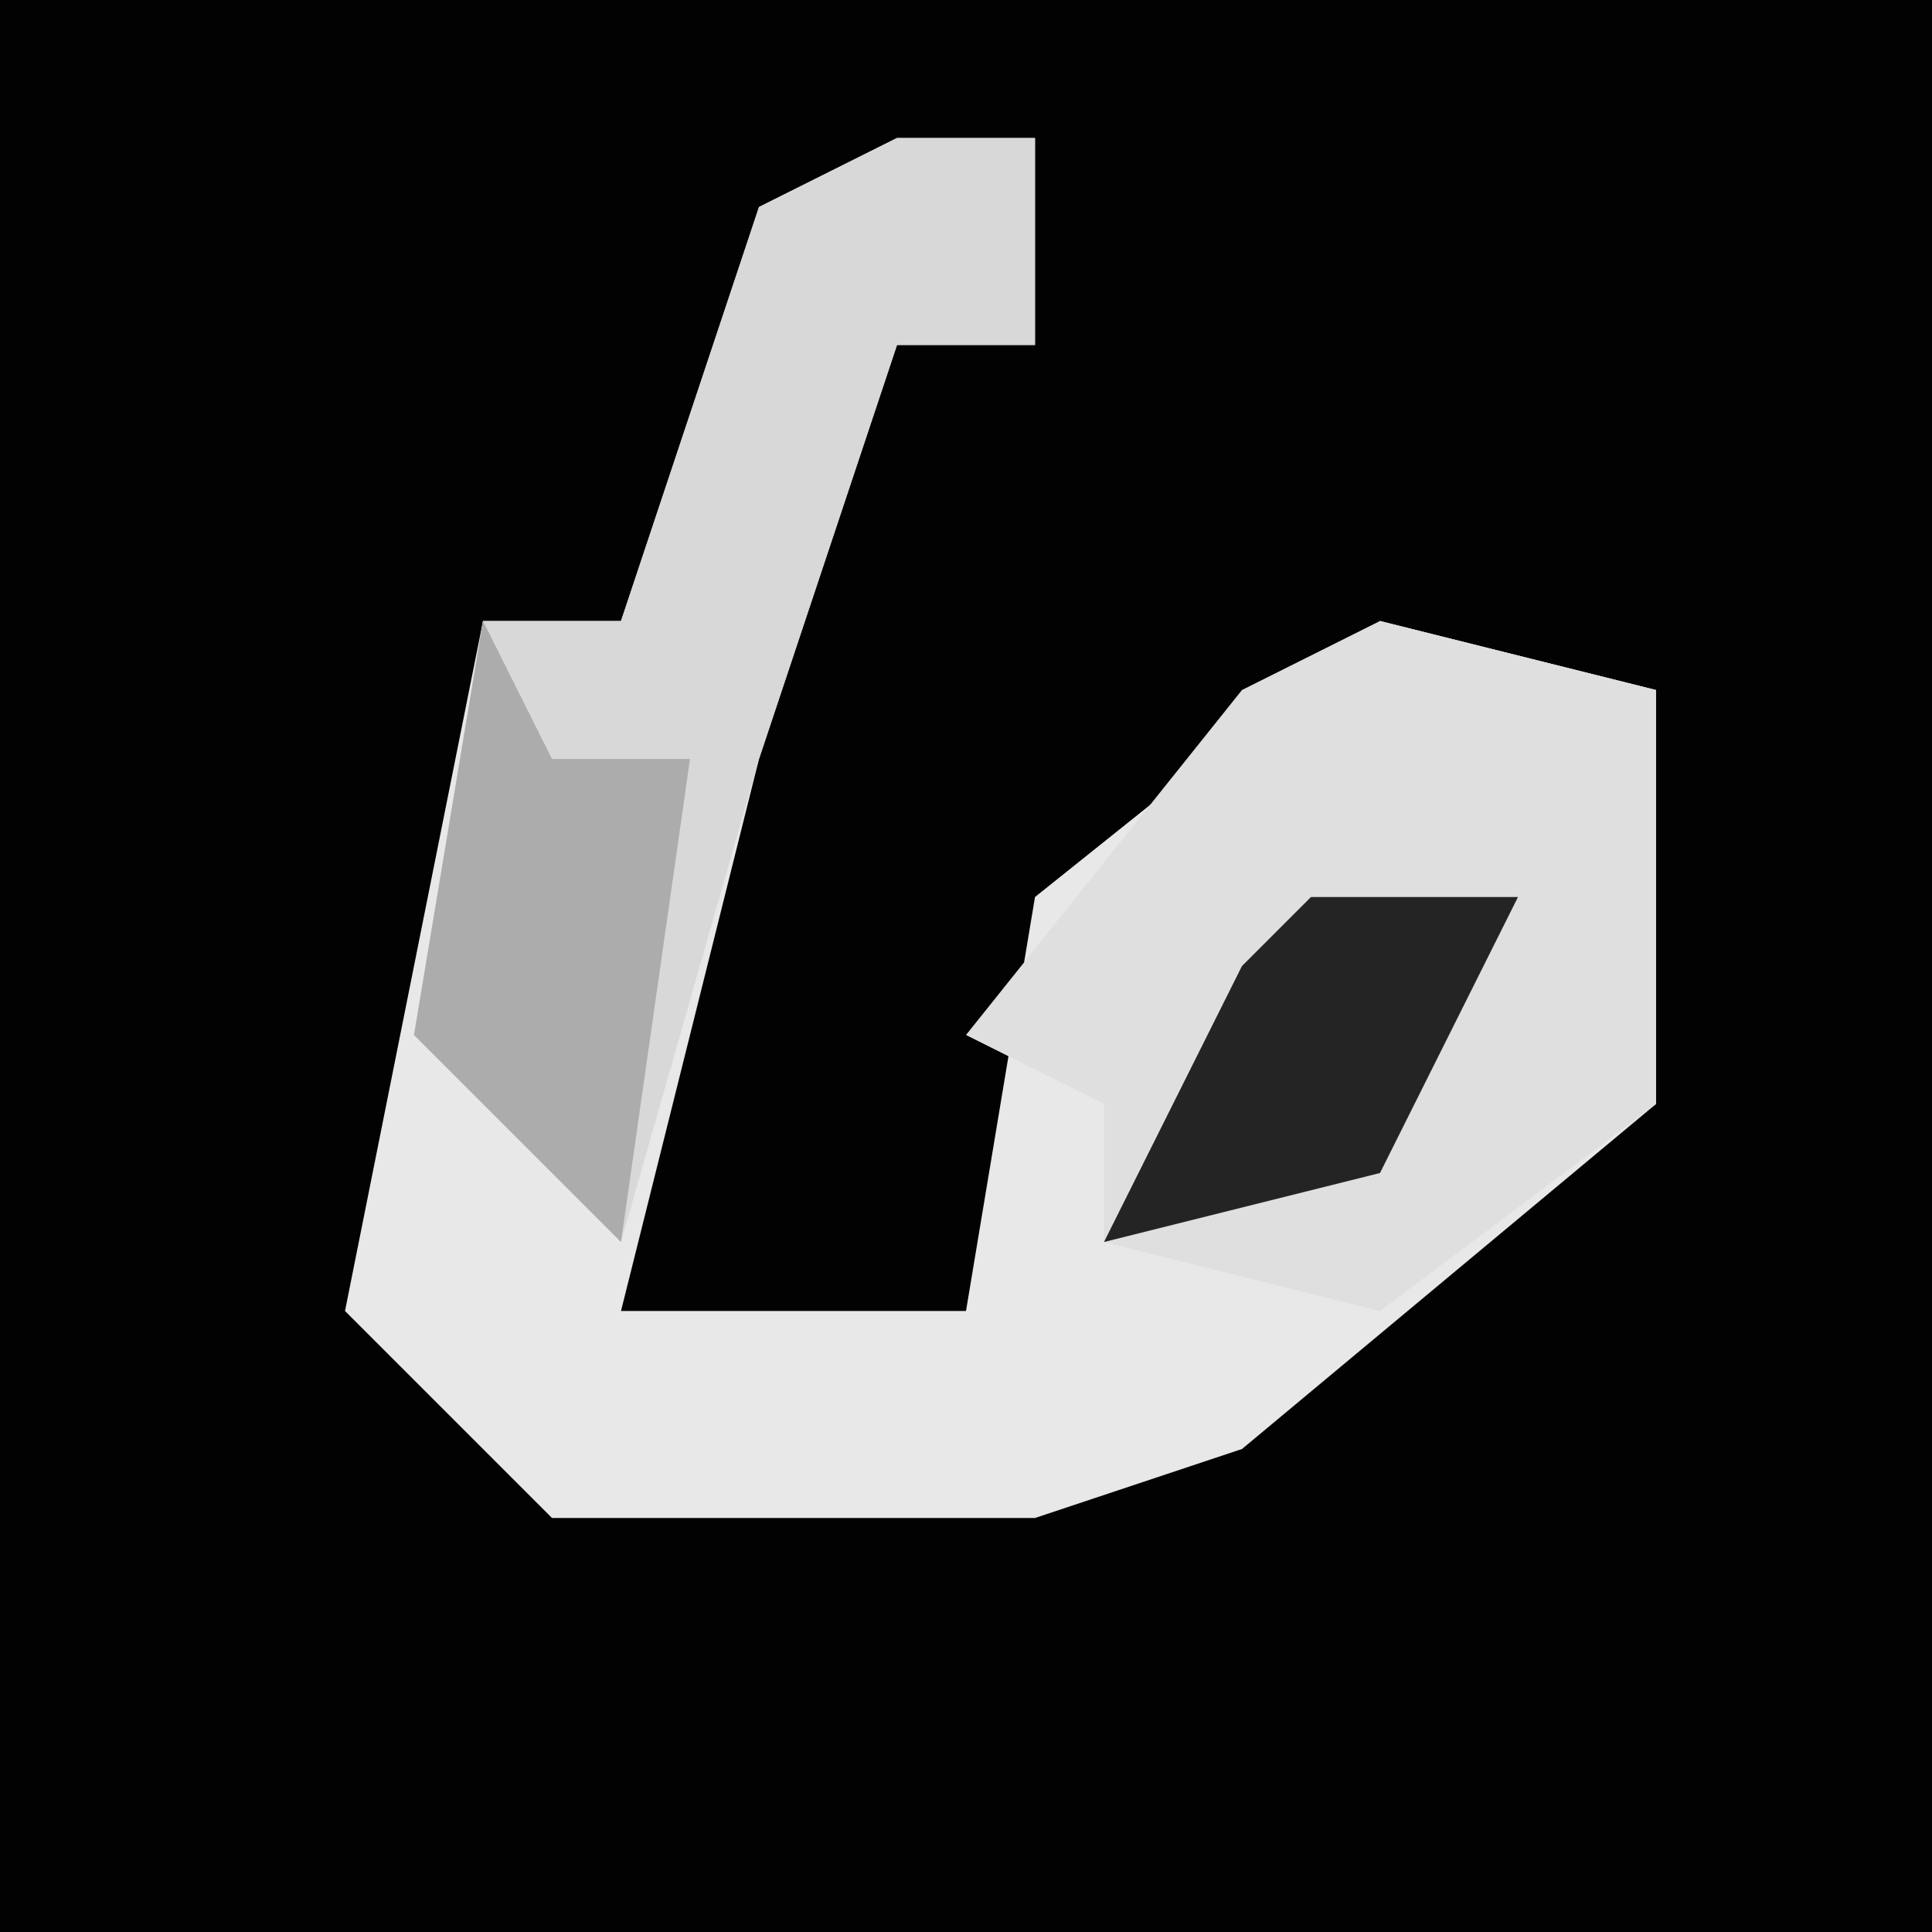 <?xml version="1.0" encoding="UTF-8"?>
<svg version="1.1" xmlns="http://www.w3.org/2000/svg" width="28" height="28">
<path d="M0,0 L28,0 L28,28 L0,28 Z " fill="#020202" transform="translate(0,0)"/>
<path d="M0,0 L2,0 L2,3 L0,3 L-2,9 L-4,17 L1,17 L2,11 L7,7 L11,8 L11,14 L5,19 L2,20 L-5,20 L-8,17 L-6,7 L-4,7 L-2,1 Z " fill="#E8E8E8" transform="translate(13,2)"/>
<path d="M0,0 L4,1 L4,7 L0,10 L-4,9 L-4,7 L-6,6 L-2,1 Z " fill="#DFDFDF" transform="translate(20,9)"/>
<path d="M0,0 L2,0 L2,3 L0,3 L-2,9 L-4,16 L-7,13 L-6,7 L-4,7 L-2,1 Z " fill="#D8D8D8" transform="translate(13,2)"/>
<path d="M0,0 L1,2 L3,2 L2,9 L-1,6 Z " fill="#ACACAC" transform="translate(7,9)"/>
<path d="M0,0 L3,0 L1,4 L-3,5 L-1,1 Z " fill="#242424" transform="translate(19,13)"/>
</svg>
